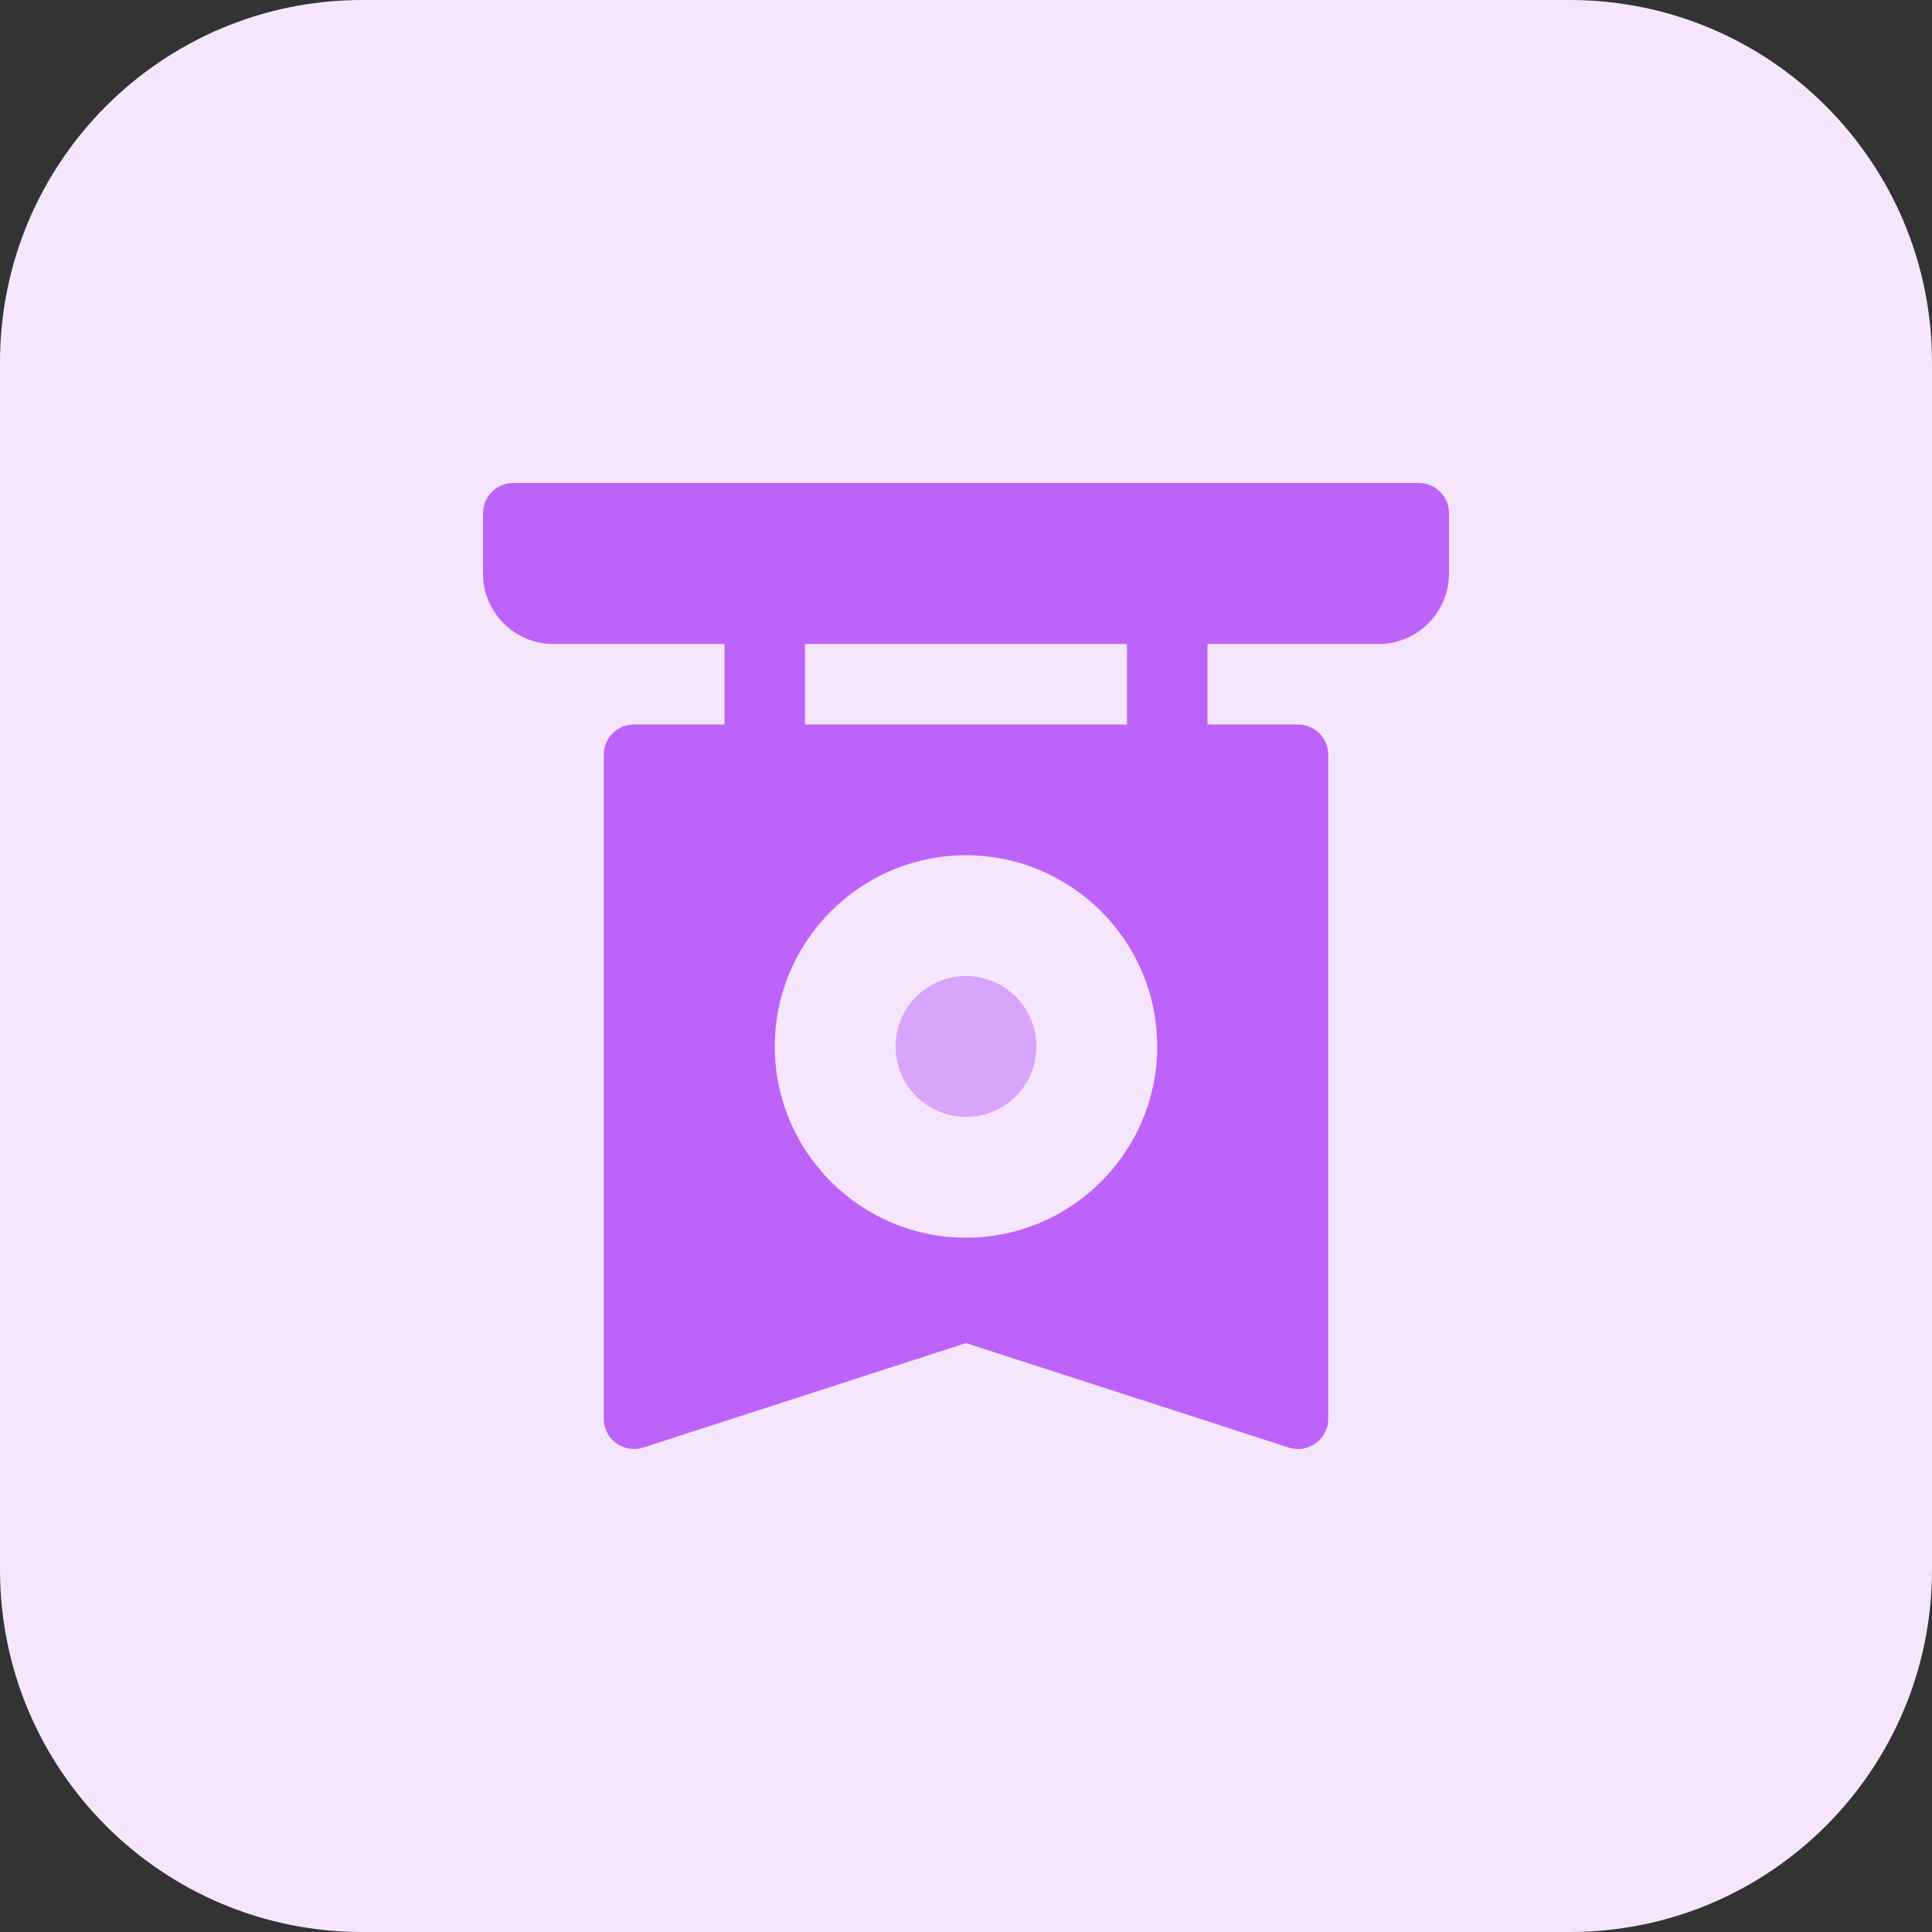 <svg enable-background="new 0 0 32 32" height="512" viewBox="0 0 32 32" width="512" xmlns="http://www.w3.org/2000/svg"><rect x="0" y="0" width="32" height="32" fill="#333333" stroke="none"/><g id="BG"><path d="m26 32h-20c-3.314 0-6-2.686-6-6v-20c0-3.314 2.686-6 6-6h20c3.314 0 6 2.686 6 6v20c0 3.314-2.686 6-6 6z" fill="#f5e6fe"/></g><g id="bold"><path d="m23.5 8h-15c-.276 0-.5.224-.5.5v1c0 .643.523 1.167 1.167 1.167h2.833v1.333h-1.5c-.276 0-.5.224-.5.5v11c0 .16.076.311.206.404.13.094.296.121.448.072l5.346-1.73 5.346 1.73c.051.016.102.024.154.024.104 0 .208-.033.294-.096.13-.094.206-.244.206-.404v-11c0-.276-.224-.5-.5-.5h-1.5v-1.333h2.833c.644 0 1.167-.524 1.167-1.167v-1c0-.276-.224-.5-.5-.5zm-10.167 2.667h5.333v1.333h-5.333zm2.667 9.833c-1.746 0-3.167-1.421-3.167-3.167s1.421-3.167 3.167-3.167 3.167 1.421 3.167 3.167-1.421 3.167-3.167 3.167z" fill="#be63f9"/><circle cx="16" cy="17.333" fill="#d9a4fc" r="1.167"/></g></svg>